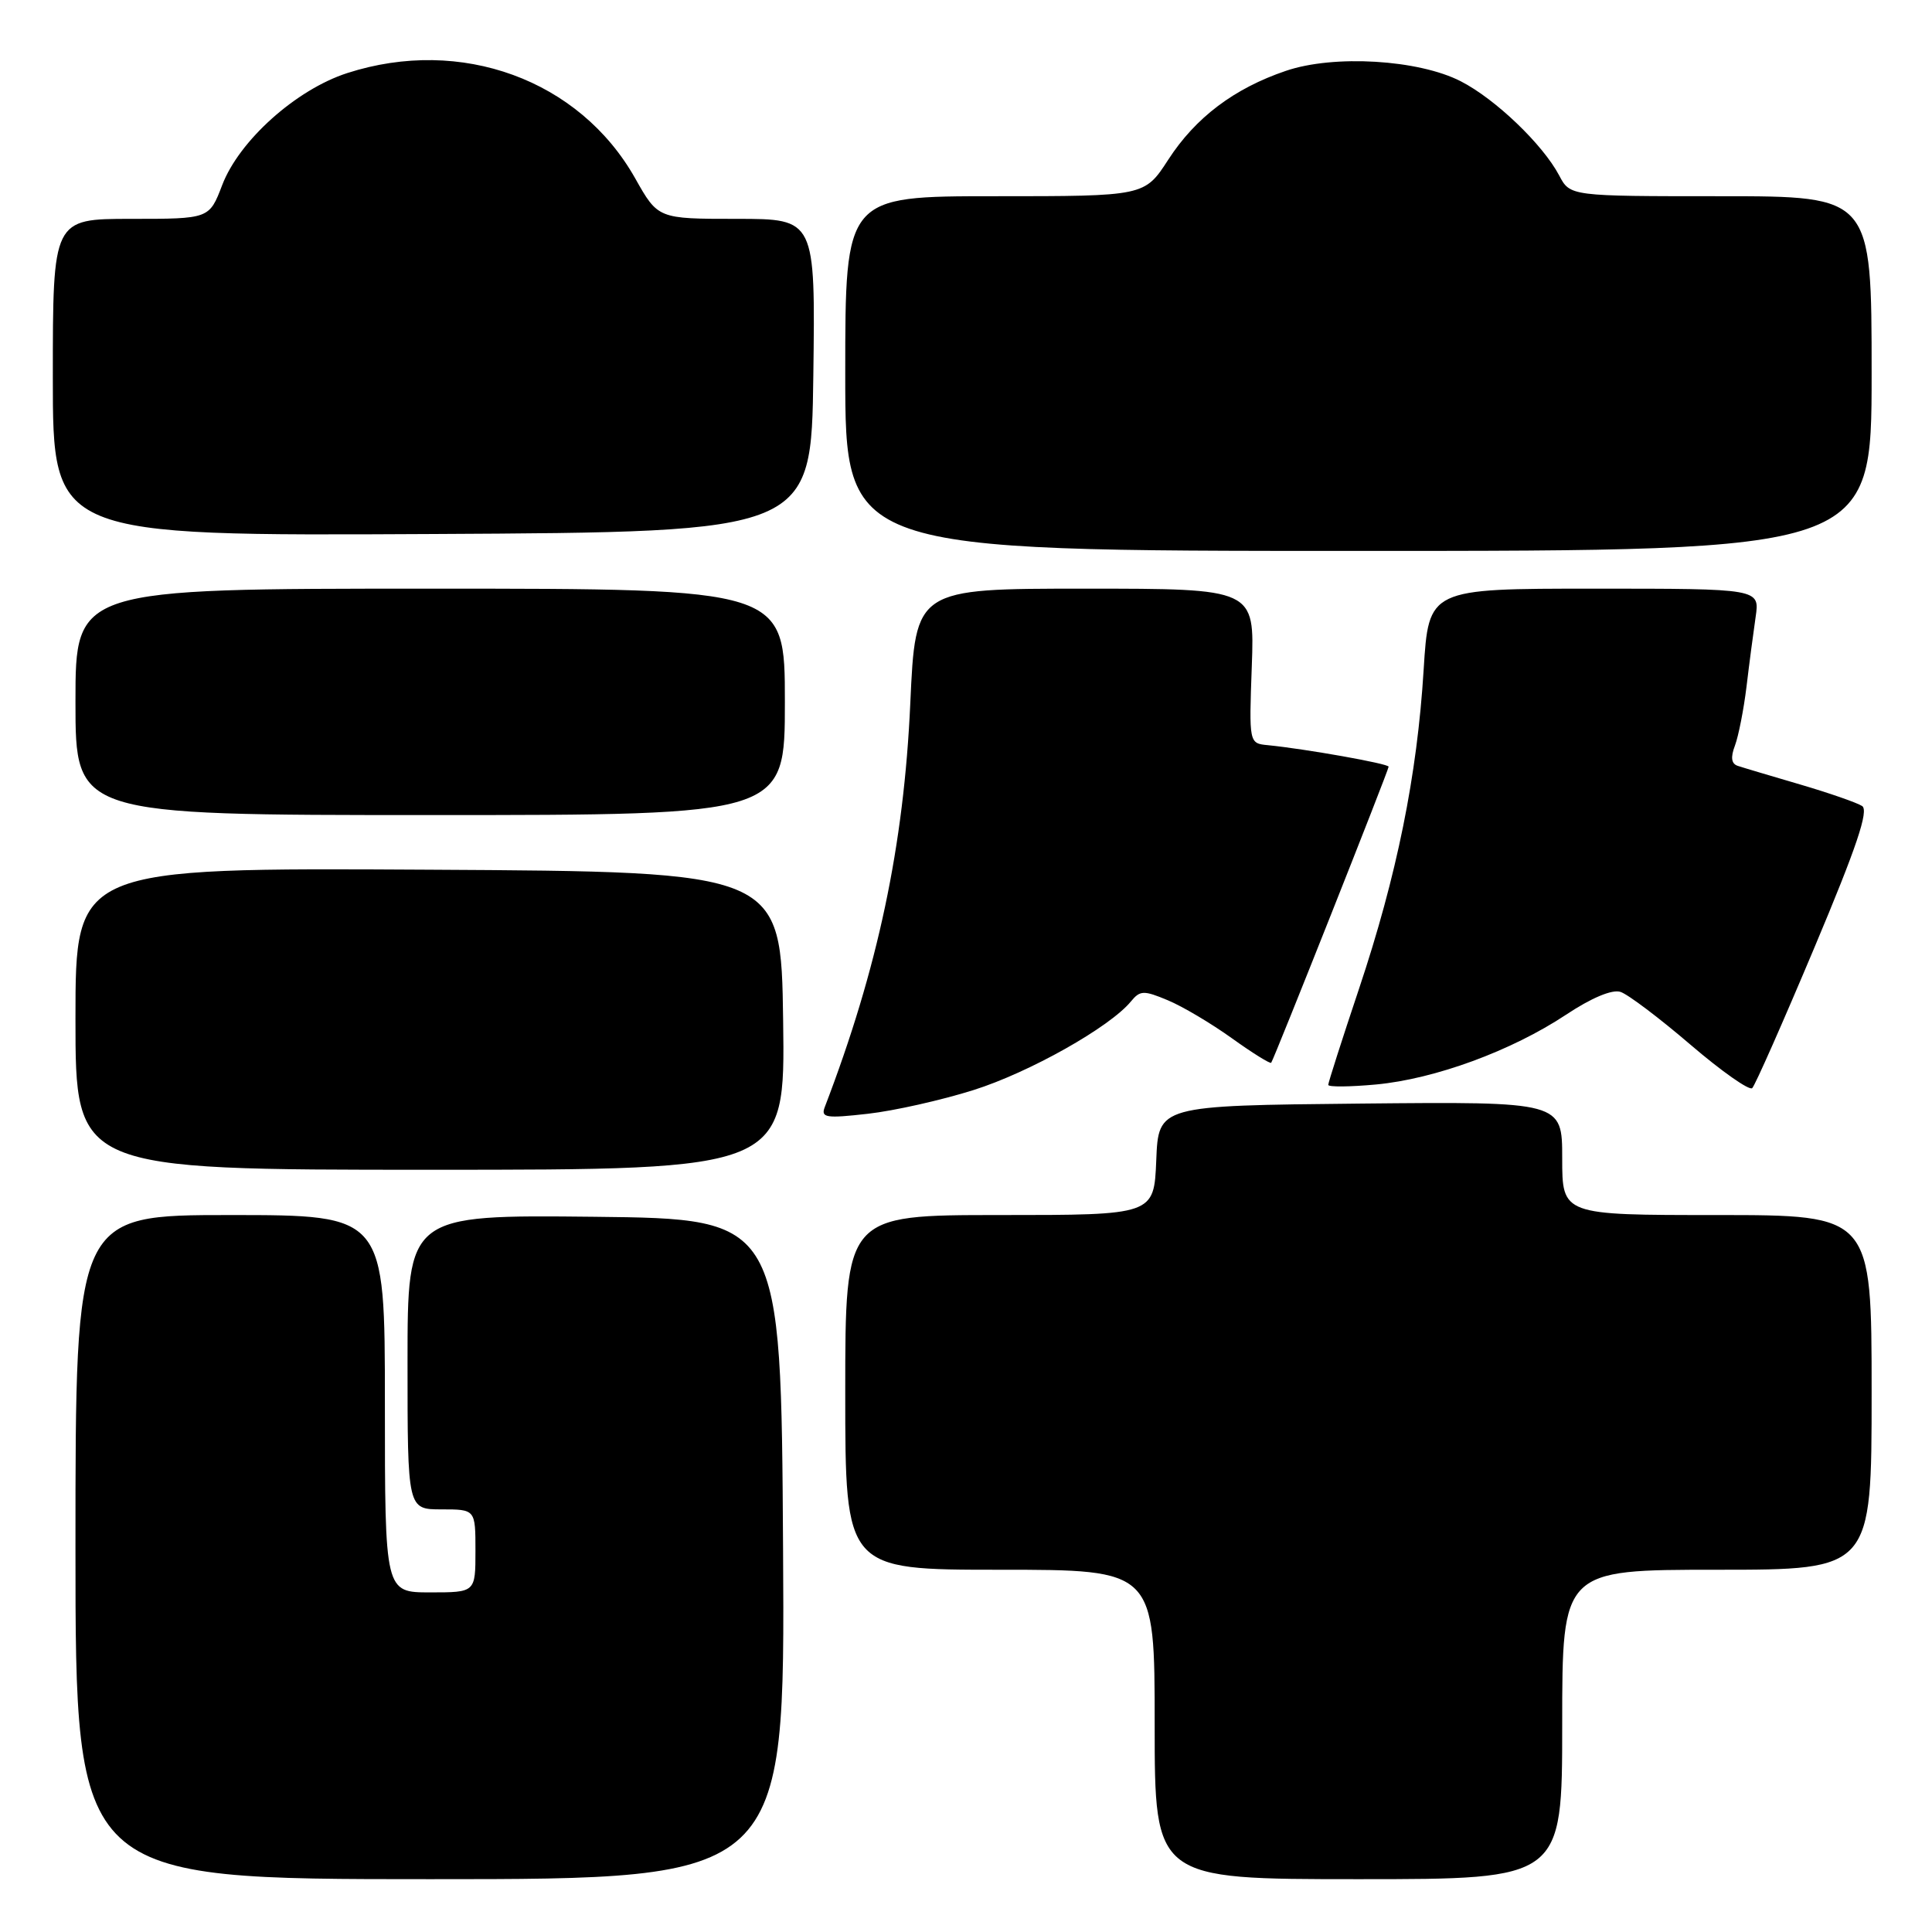 <?xml version="1.0" encoding="UTF-8" standalone="no"?>
<!DOCTYPE svg PUBLIC "-//W3C//DTD SVG 1.1//EN" "http://www.w3.org/Graphics/SVG/1.1/DTD/svg11.dtd" >
<svg xmlns="http://www.w3.org/2000/svg" xmlns:xlink="http://www.w3.org/1999/xlink" version="1.1" viewBox="0 0 256 256">
 <g >
 <path fill="currentColor"
d=" M 103.76 205.25 C 103.50 161.50 103.50 161.50 78.75 161.23 C 54.00 160.97 54.00 160.97 54.00 180.48 C 54.00 200.00 54.00 200.00 58.50 200.00 C 63.00 200.00 63.00 200.00 63.00 205.50 C 63.00 211.00 63.00 211.00 57.00 211.00 C 51.00 211.00 51.00 211.00 51.00 186.00 C 51.00 161.00 51.00 161.00 30.50 161.00 C 10.00 161.00 10.00 161.00 10.00 205.00 C 10.00 249.00 10.00 249.00 57.01 249.00 C 104.02 249.00 104.02 249.00 103.76 205.25 Z  M 207.00 228.50 C 207.00 208.00 207.00 208.00 227.50 208.00 C 248.00 208.00 248.00 208.00 248.00 184.50 C 248.00 161.00 248.00 161.00 227.50 161.00 C 207.00 161.00 207.00 161.00 207.00 153.48 C 207.00 145.97 207.00 145.97 180.25 146.23 C 153.50 146.50 153.50 146.50 153.21 153.75 C 152.91 161.00 152.91 161.00 132.46 161.00 C 112.00 161.00 112.00 161.00 112.00 184.50 C 112.00 208.00 112.00 208.00 132.50 208.00 C 153.00 208.00 153.00 208.00 153.00 228.50 C 153.00 249.00 153.00 249.00 180.00 249.00 C 207.00 249.00 207.00 249.00 207.00 228.50 Z  M 103.77 135.25 C 103.50 115.50 103.50 115.50 56.75 115.24 C 10.00 114.98 10.00 114.98 10.00 134.99 C 10.00 155.00 10.00 155.00 57.02 155.00 C 104.04 155.00 104.04 155.00 103.77 135.25 Z  M 128.99 144.44 C 136.39 142.11 147.06 136.10 149.85 132.70 C 151.07 131.22 151.54 131.20 154.74 132.54 C 156.69 133.35 160.51 135.62 163.24 137.58 C 165.97 139.54 168.31 140.99 168.44 140.82 C 168.82 140.32 184.00 102.05 184.00 101.59 C 184.00 101.19 172.96 99.23 168.00 98.74 C 165.50 98.50 165.50 98.50 165.87 88.25 C 166.24 78.00 166.24 78.00 143.77 78.00 C 121.31 78.00 121.31 78.00 120.62 93.16 C 119.77 112.08 116.32 128.36 109.28 146.71 C 108.75 148.10 109.46 148.21 115.00 147.58 C 118.48 147.19 124.78 145.77 128.99 144.44 Z  M 240.42 125.55 C 246.02 112.24 247.65 107.39 246.74 106.80 C 246.06 106.36 242.35 105.07 238.50 103.94 C 234.65 102.81 230.94 101.71 230.26 101.48 C 229.41 101.20 229.29 100.36 229.89 98.79 C 230.36 97.53 231.05 94.03 231.42 91.00 C 231.78 87.97 232.33 83.81 232.63 81.75 C 233.18 78.00 233.18 78.00 211.24 78.00 C 189.31 78.00 189.31 78.00 188.64 88.75 C 187.78 102.76 185.10 116.00 180.07 131.04 C 177.83 137.73 176.00 143.45 176.00 143.75 C 176.00 144.05 178.85 144.02 182.34 143.70 C 190.14 142.97 200.29 139.24 207.50 134.46 C 210.87 132.22 213.62 131.07 214.72 131.43 C 215.70 131.74 219.88 134.90 224.00 138.43 C 228.12 141.96 231.81 144.55 232.18 144.18 C 232.56 143.81 236.27 135.42 240.42 125.55 Z  M 104.00 93.00 C 104.00 78.00 104.00 78.00 57.00 78.00 C 10.00 78.00 10.00 78.00 10.00 93.00 C 10.00 108.00 10.00 108.00 57.00 108.00 C 104.00 108.00 104.00 108.00 104.00 93.00 Z  M 248.00 49.50 C 248.00 26.00 248.00 26.00 228.03 26.00 C 208.05 26.00 208.05 26.00 206.60 23.25 C 204.42 19.13 198.15 13.12 193.56 10.77 C 187.95 7.89 176.74 7.22 170.38 9.39 C 163.52 11.72 158.41 15.58 154.80 21.16 C 151.66 26.00 151.66 26.00 131.83 26.00 C 112.00 26.00 112.00 26.00 112.00 49.50 C 112.00 73.00 112.00 73.00 180.00 73.00 C 248.00 73.00 248.00 73.00 248.00 49.50 Z  M 107.77 49.75 C 108.04 29.00 108.04 29.00 97.62 29.00 C 87.19 29.00 87.19 29.00 84.16 23.62 C 76.78 10.55 61.09 4.82 46.02 9.68 C 39.23 11.87 31.69 18.63 29.44 24.53 C 27.73 29.00 27.73 29.00 17.36 29.00 C 7.00 29.00 7.00 29.00 7.00 50.01 C 7.00 71.02 7.00 71.02 57.25 70.76 C 107.50 70.50 107.50 70.50 107.77 49.75 Z "/>
</g>
</svg>